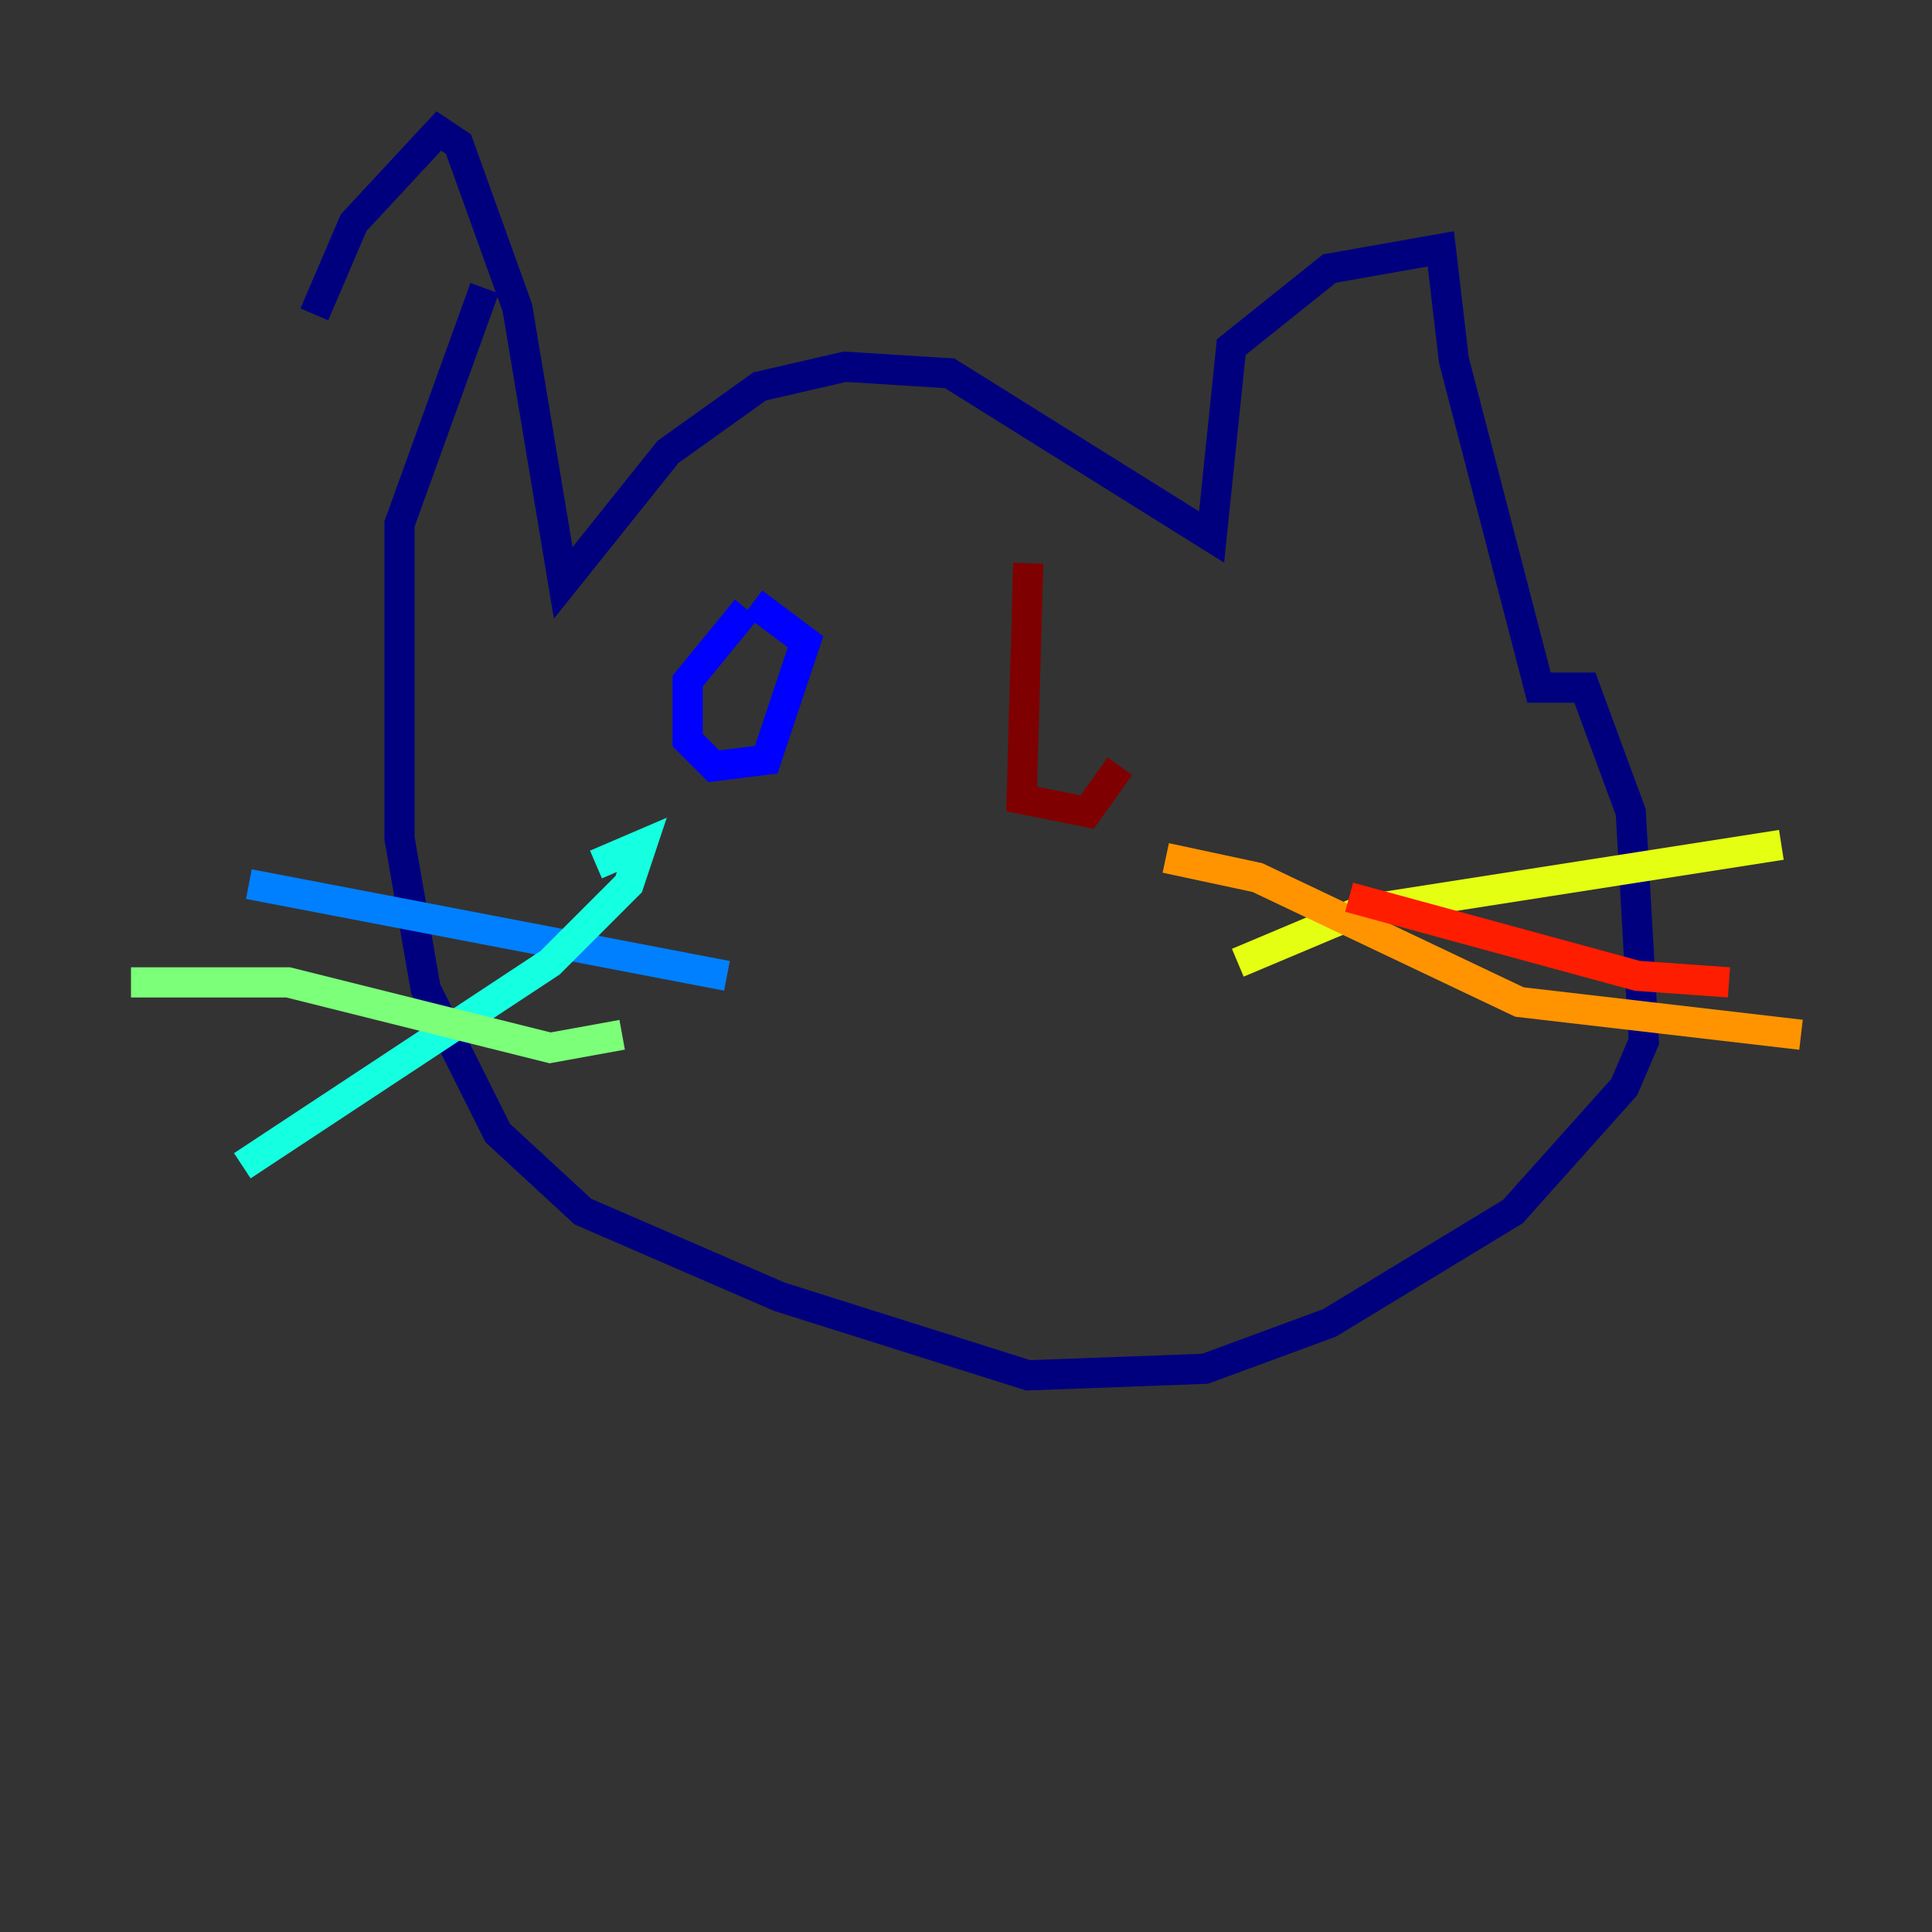 <?xml version="1.0" encoding="utf-8" ?>
<svg baseProfile="tiny" height="128" version="1.2" viewBox="0,0,128,128" width="128" xmlns="http://www.w3.org/2000/svg" xmlns:ev="http://www.w3.org/2001/xml-events" xmlns:xlink="http://www.w3.org/1999/xlink"><rect x="0" y="0" width="128" height="128" fill="#333333" stroke="none"/><defs /><polyline fill="none" points="20.827,20.827 23.43,14.752 29.071,8.678 30.373,9.546 34.278,20.393 37.315,38.617 44.258,29.939 50.332,25.6 55.973,24.298 62.915,24.732 80.271,35.58 81.573,22.997 88.081,17.79 95.458,16.488 96.325,23.864 101.966,45.559 105.003,45.559 108.041,53.803 108.909,68.99 107.607,72.027 100.231,80.271 88.081,87.647 79.837,90.685 68.122,91.119 51.634,85.912 38.617,80.271 32.976,75.064 28.203,65.519 26.468,55.539 26.468,34.712 32.108,19.091" stroke="#00007f" stroke-width="2" /><polyline fill="none" points="49.464,40.352 45.559,45.125 45.559,49.031 47.295,50.766 50.766,50.332 53.37,42.522 49.898,39.919" stroke="#0000ff" stroke-width="2" /><polyline fill="none" points="48.163,64.651 16.488,58.576" stroke="#0080ff" stroke-width="2" /><polyline fill="none" points="39.485,57.275 42.522,55.973 41.654,58.576 36.447,63.783 16.054,77.234" stroke="#15ffe1" stroke-width="2" /><polyline fill="none" points="41.22,68.556 36.447,69.424 19.091,65.085 8.678,65.085" stroke="#7cff79" stroke-width="2" /><polyline fill="none" points="82.007,63.783 90.251,60.312 118.02,55.973" stroke="#e4ff12" stroke-width="2" /><polyline fill="none" points="77.234,56.841 83.308,58.142 100.664,66.386 119.322,68.556" stroke="#ff9400" stroke-width="2" /><polyline fill="none" points="89.383,59.444 108.475,64.651 114.549,65.085" stroke="#ff1d00" stroke-width="2" /><polyline fill="none" points="68.122,37.315 67.688,52.936 72.027,53.803 74.197,50.766" stroke="#7f0000" stroke-width="2" /></svg>